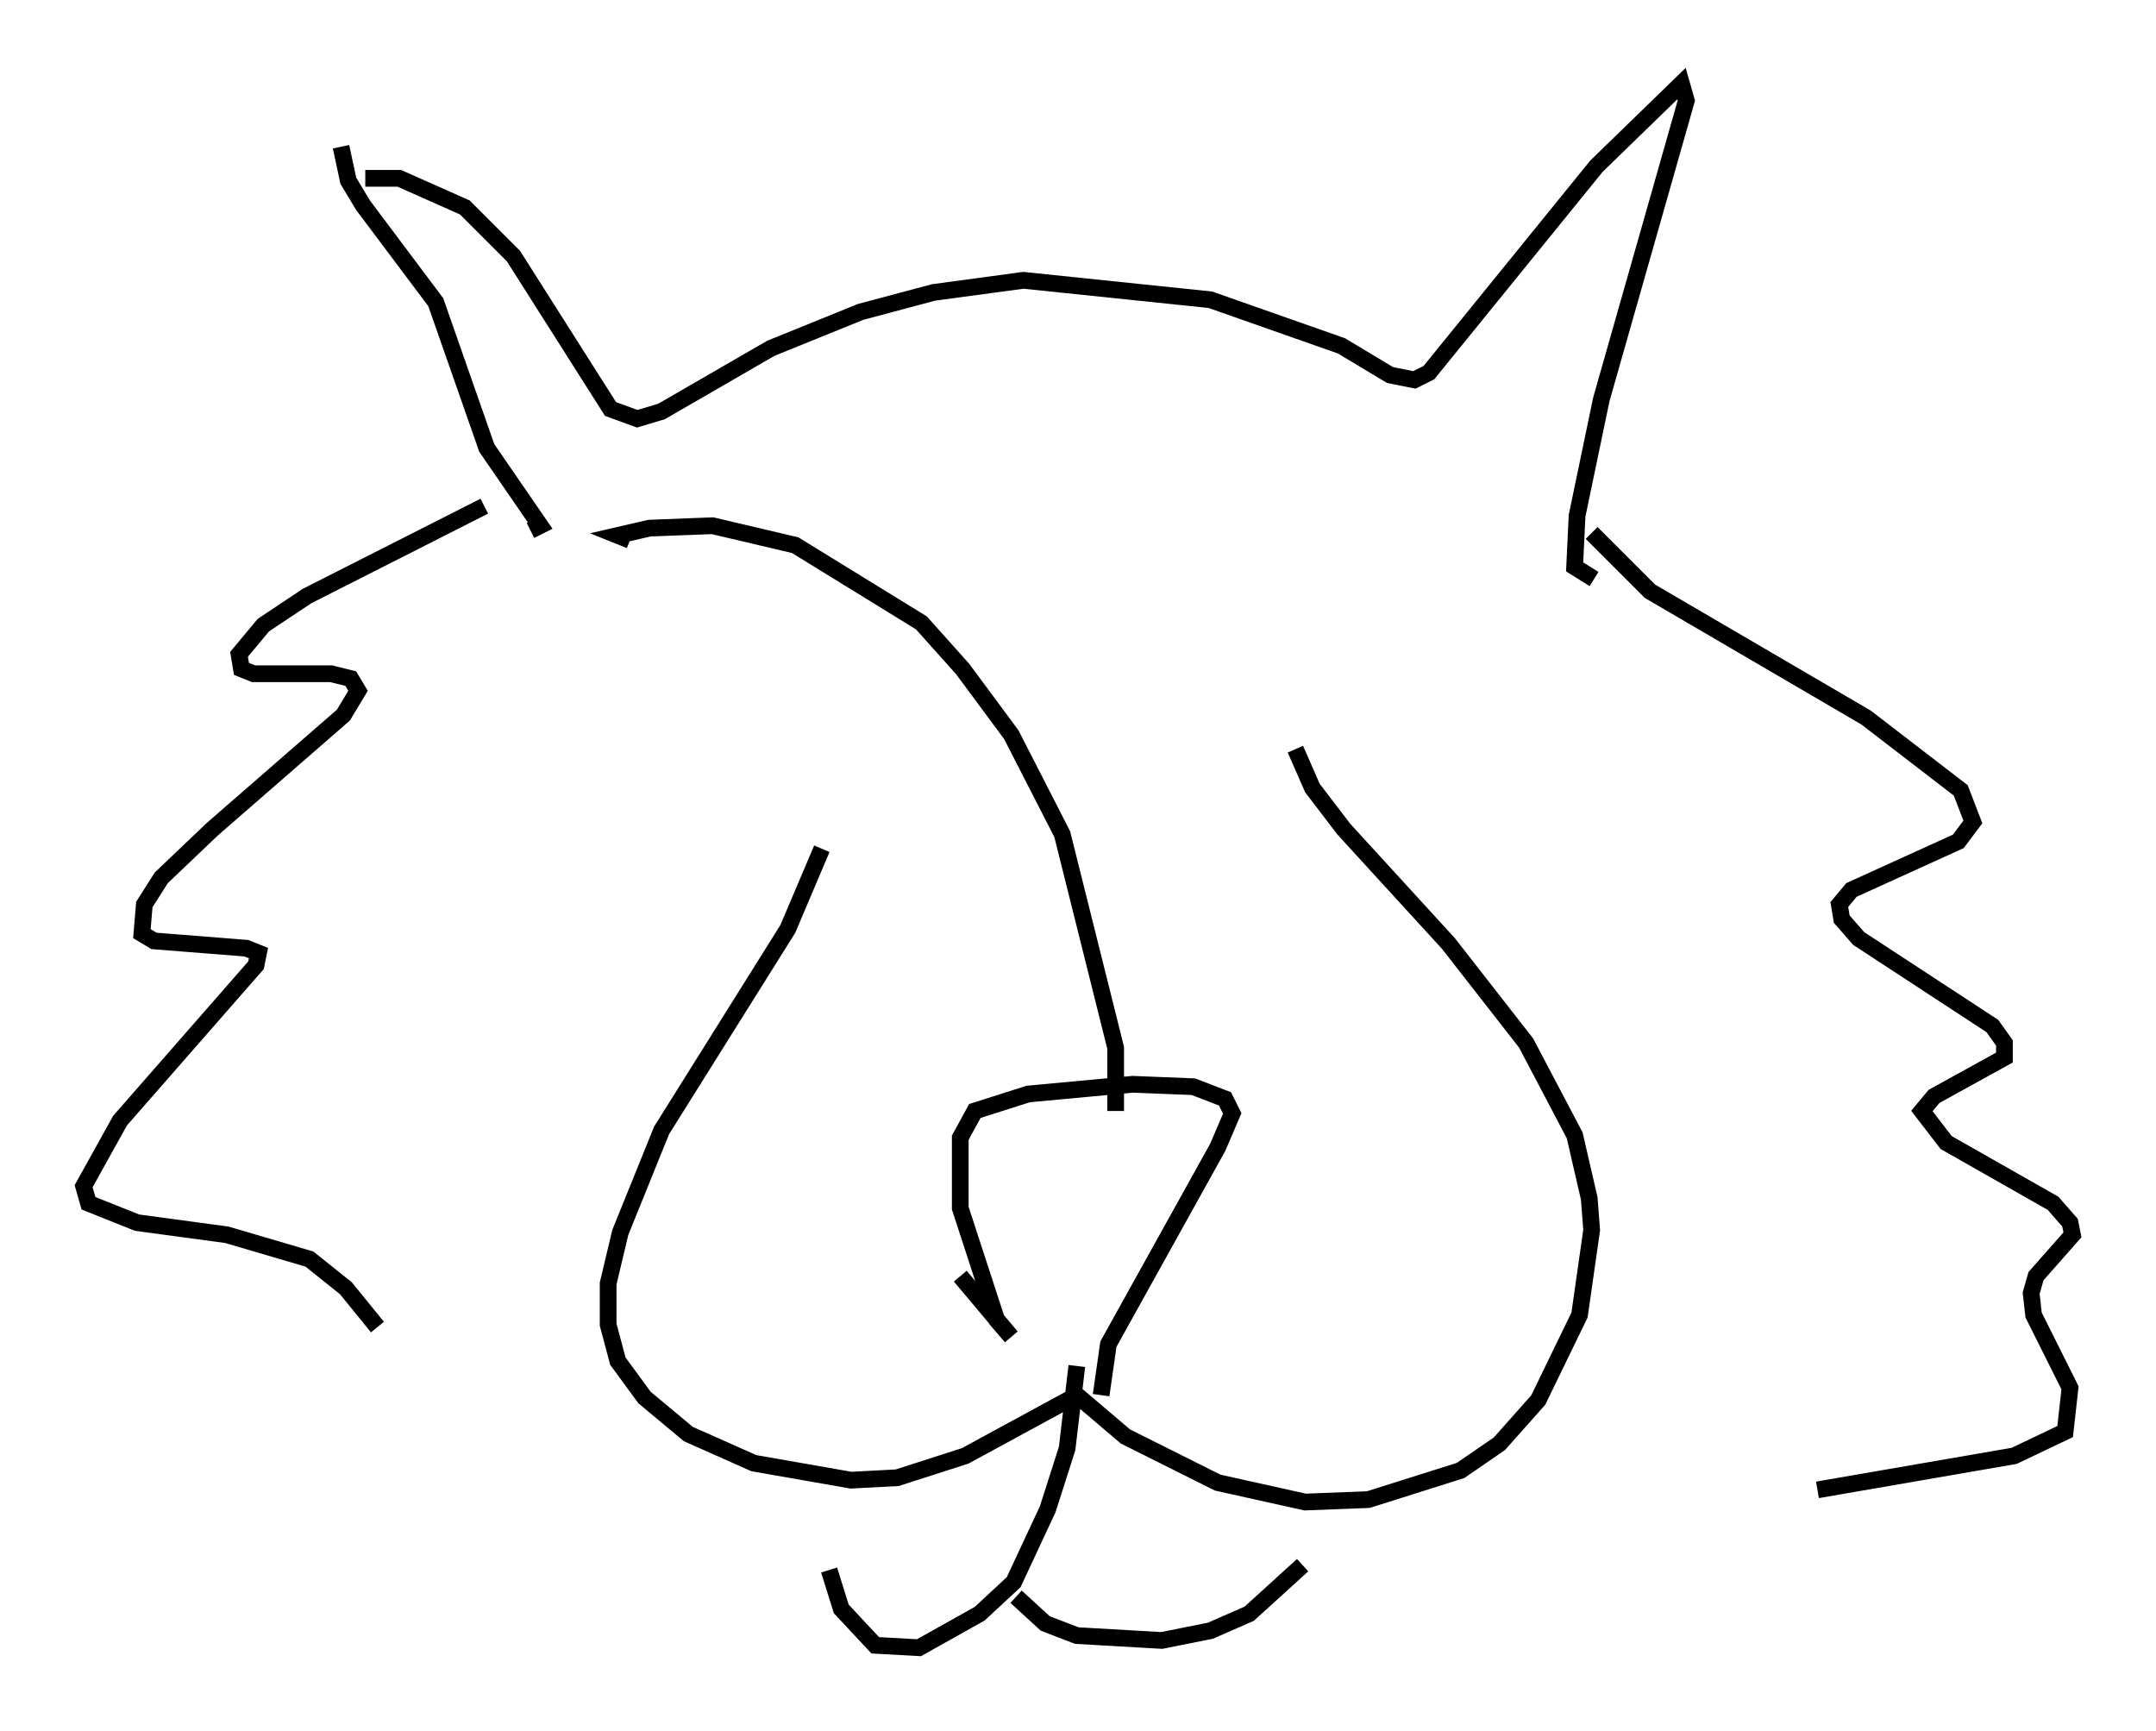 <?xml version="1.0" encoding="utf-8" ?>
<svg baseProfile="full" height="103.542" version="1.1" width="128.961" xmlns="http://www.w3.org/2000/svg" xmlns:ev="http://www.w3.org/2001/xml-events" xmlns:xlink="http://www.w3.org/1999/xlink"><defs /><rect fill="white" height="103.542" width="128.961" x="0" y="0" /><path d="M20.687, 11.246 m1.162, -0.581 l2.034, 0.0 3.922, 1.743 l2.905, 2.905 5.81, 9.151 l1.598, 0.581 1.453, -0.436 l6.536, -3.777 5.374, -2.179 l4.358, -1.162 5.374, -0.726 l11.184, 1.162 7.844, 2.76 l2.905, 1.743 1.453, 0.291 l0.872, -0.436 10.022, -12.346 l5.084, -4.939 0.291, 1.017 l-5.084, 17.866 -1.453, 6.972 l-0.145, 3.05 1.162, 0.726 m-74.95, -25.855 l0.436, 2.034 0.872, 1.453 l4.358, 5.81 3.05, 8.715 l3.196, 4.648 -0.581, 0.291 m-2.76, -1.453 l-10.603, 5.374 -2.615, 1.743 l-1.453, 1.743 0.145, 0.872 l0.726, 0.291 4.648, 0.0 l1.162, 0.291 0.436, 0.726 l-0.872, 1.453 -7.844, 6.827 l-3.05, 2.905 -1.017, 1.598 l-0.145, 1.743 0.726, 0.436 l5.52, 0.436 0.726, 0.291 l-0.145, 0.726 -8.134, 9.296 l-2.179, 3.922 0.291, 1.017 l2.905, 1.162 5.374, 0.726 l4.939, 1.453 2.179, 1.743 l1.888, 2.324 m72.626, -47.497 l3.486, 3.486 12.927, 7.553 l5.665, 4.358 0.726, 1.888 l-0.872, 1.162 -6.391, 2.905 l-0.726, 0.872 0.145, 0.872 l1.017, 1.162 7.989, 5.229 l0.726, 1.017 0.0, 0.872 l-4.212, 2.324 -0.726, 0.872 l1.453, 1.888 6.391, 3.631 l1.017, 1.162 0.145, 0.726 l-2.179, 2.469 -0.291, 1.017 l0.145, 1.307 2.179, 4.358 l-0.291, 2.615 -3.05, 1.453 l-11.765, 2.034 m-59.553, -38.346 l-2.034, 4.793 -7.553, 12.056 l-2.469, 6.101 -0.726, 3.05 l0.0, 2.469 0.581, 2.179 l1.598, 2.179 2.615, 2.179 l3.922, 1.743 5.81, 1.017 l2.76, -0.145 4.067, -1.307 l6.682, -3.631 2.905, 2.469 l5.52, 2.76 5.229, 1.162 l3.777, -0.145 5.52, -1.743 l2.324, -1.598 2.324, -2.615 l2.469, -5.084 0.726, -5.084 l-0.145, -1.888 -0.872, -3.777 l-2.905, -5.52 -4.648, -5.955 l-6.246, -6.827 -1.888, -2.469 l-1.017, -2.324 m-20.045, 31.519 l3.05, 3.631 -0.872, -1.017 l-2.179, -6.682 0.0, -4.212 l0.872, -1.598 3.196, -1.017 l6.246, -0.581 3.631, 0.145 l1.888, 0.726 0.436, 0.872 l-0.872, 2.034 -6.536, 11.765 l-0.436, 3.05 m-1.453, -1.743 l-0.581, 4.939 -1.162, 3.631 l-2.034, 4.358 -2.034, 1.888 l-3.631, 2.034 -2.615, -0.145 l-2.034, -2.179 -0.726, -2.324 m11.184, 1.598 l1.743, 1.598 1.888, 0.726 l5.084, 0.291 2.905, -0.581 l2.324, -1.017 3.196, -2.905 m-11.184, -27.162 l0.0, -3.777 -3.196, -12.782 l-3.05, -5.955 -2.905, -3.922 l-2.469, -2.76 -7.553, -4.648 l-4.939, -1.162 -3.777, 0.145 l-1.888, 0.436 0.726, 0.291 " fill="none" stroke="black" stroke-width="1" /></svg>